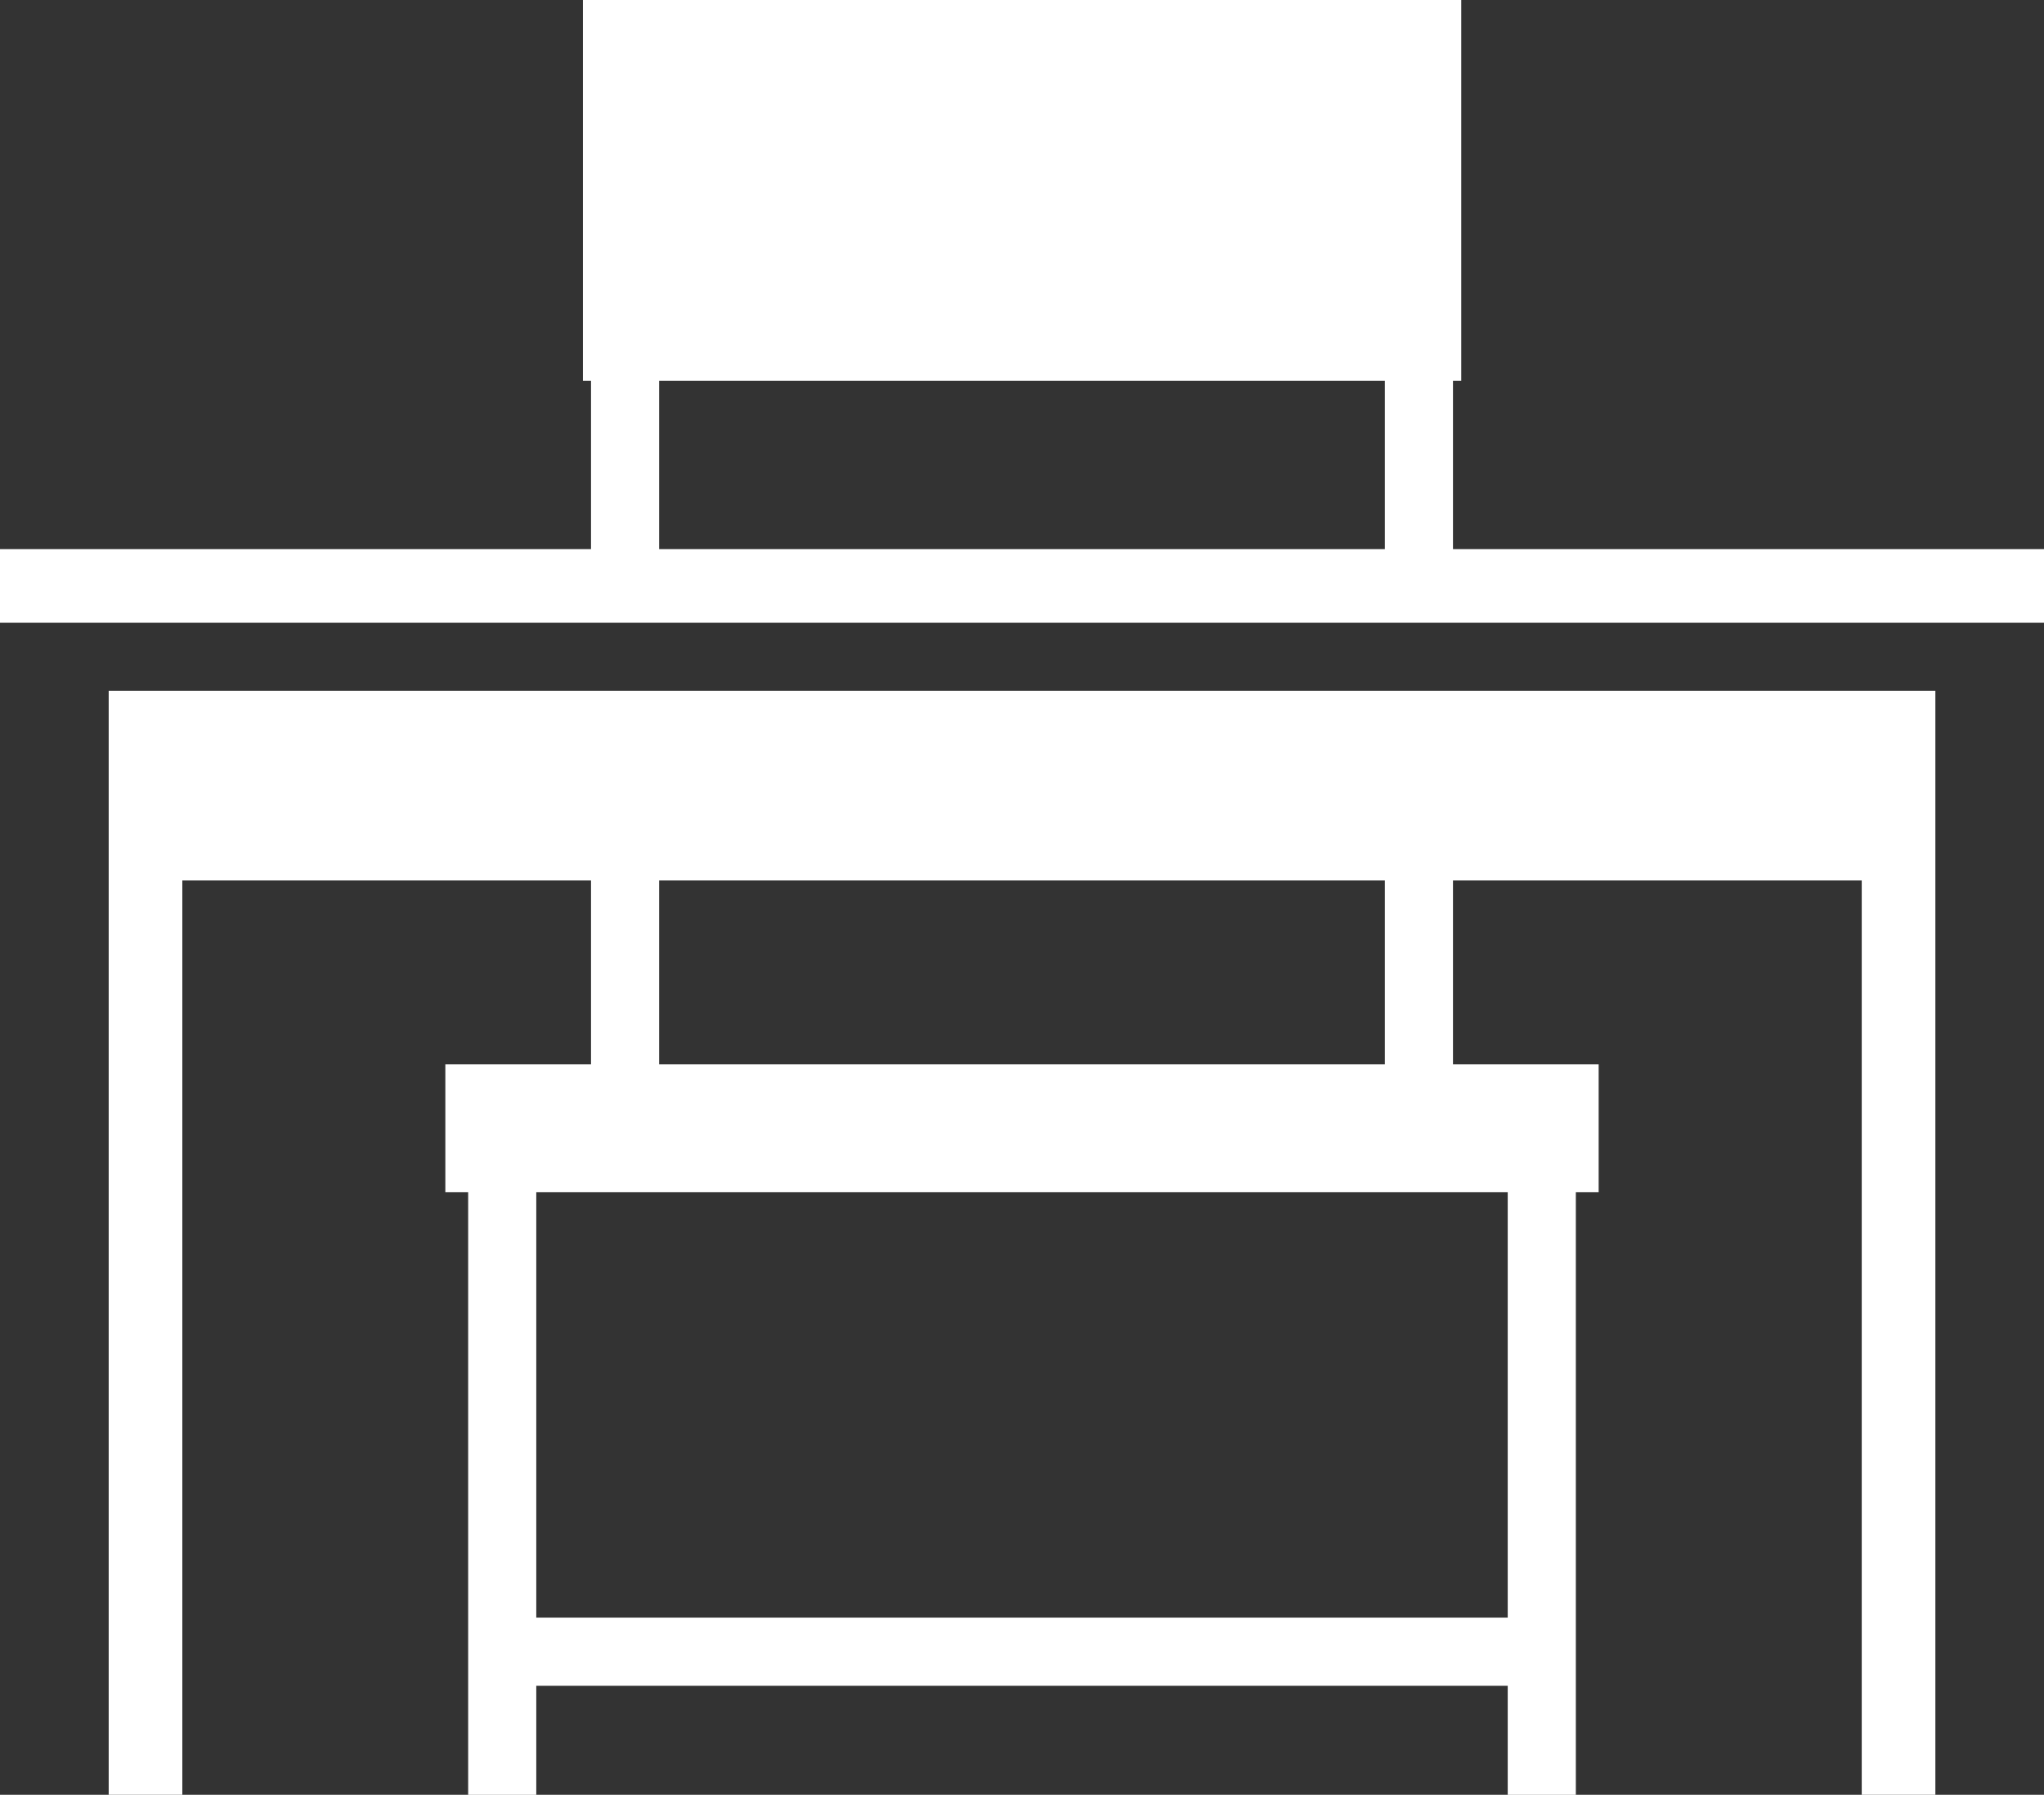 <svg xmlns="http://www.w3.org/2000/svg" width="36.369" height="31.928" viewBox="0 0 36.369 31.928">
    <rect x="0" y="0" width="36.369" height="31.928" fill="#333333" stroke="none"/>
    <path id="Path_981" data-name="Path 981" d="M28.445,52.467V50.19H25.853V46.919h7.273V63.186h1.31V43.548H1.934V63.186h1.31V46.919h7.272V50.19H7.924v2.277H8.33v10.72H9.542v-1.94H26.827v1.94h1.212V52.467Zm7.924-10.131v-1.31H25.853V38.033H26V31.258H10.372v6.775h.144v2.993H0v1.31ZM24.641,50.19H11.728V46.919H24.641ZM11.728,41.026V38.033H24.641v2.993ZM9.542,52.467H26.827v7.567H9.542Z" transform="translate(0 -31.258)" fill="#fff" fill-rule="evenodd"/>
</svg>
